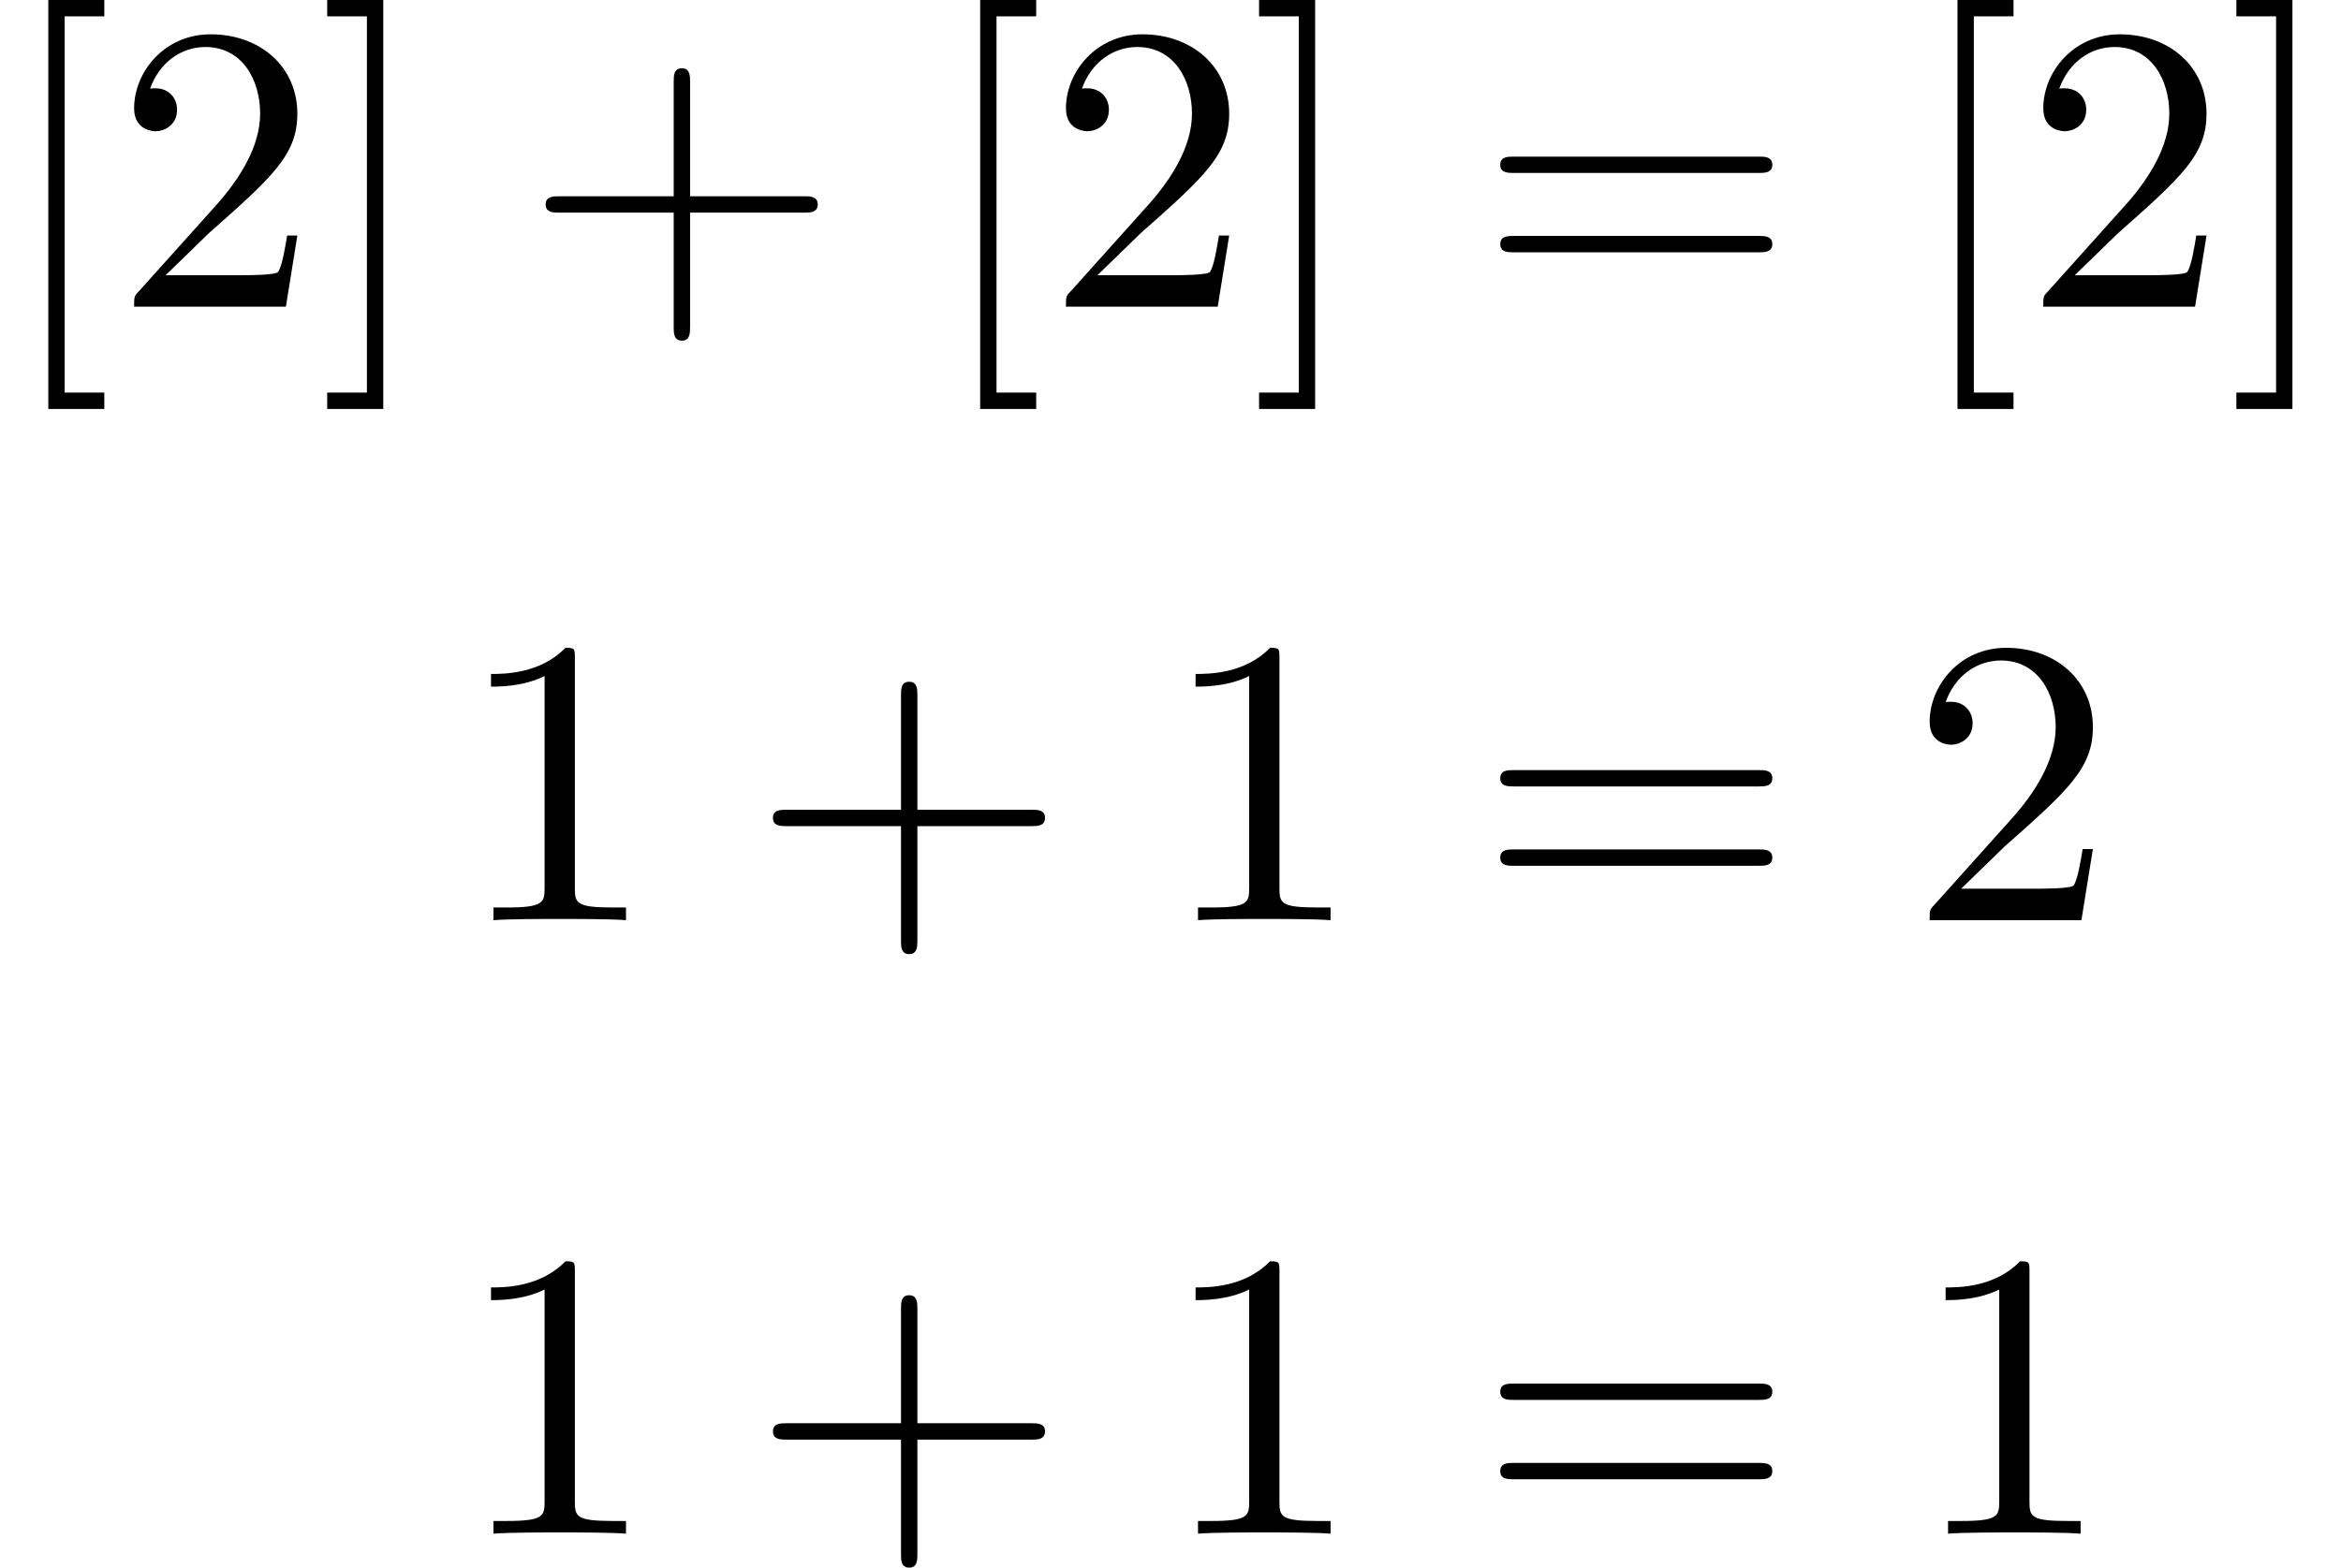 <?xml version='1.0' encoding='UTF-8'?>
<!-- This file was generated by dvisvgm 3.2.2 -->
<svg version='1.1' xmlns='http://www.w3.org/2000/svg' xmlns:xlink='http://www.w3.org/1999/xlink' width='57.008pt' height='38.19pt' viewBox='143.351 -40.946 57.008 38.19'>
<defs>
<path id='g0-43' d='M4.075-2.291H6.854C6.994-2.291 7.183-2.291 7.183-2.491S6.994-2.69 6.854-2.69H4.075V-5.479C4.075-5.619 4.075-5.808 3.875-5.808S3.676-5.619 3.676-5.479V-2.69H.887C.747-2.69 .558-2.69 .558-2.491S.747-2.291 .887-2.291H3.676V.498C3.676 .638 3.676 .827 3.875 .827S4.075 .638 4.075 .498V-2.291Z'/>
<path id='g0-49' d='M2.929-6.376C2.929-6.615 2.929-6.635 2.7-6.635C2.082-5.998 1.205-5.998 .887-5.998V-5.689C1.086-5.689 1.674-5.689 2.192-5.948V-.787C2.192-.428 2.162-.309 1.265-.309H.946V0C1.295-.03 2.162-.03 2.56-.03S3.826-.03 4.174 0V-.309H3.856C2.959-.309 2.929-.418 2.929-.787V-6.376Z'/>
<path id='g0-50' d='M1.265-.767L2.321-1.793C3.875-3.168 4.473-3.706 4.473-4.702C4.473-5.838 3.577-6.635 2.361-6.635C1.235-6.635 .498-5.719 .498-4.832C.498-4.274 .996-4.274 1.026-4.274C1.196-4.274 1.544-4.394 1.544-4.802C1.544-5.061 1.365-5.32 1.016-5.32C.936-5.32 .917-5.32 .887-5.31C1.116-5.958 1.654-6.326 2.232-6.326C3.138-6.326 3.567-5.519 3.567-4.702C3.567-3.905 3.068-3.118 2.521-2.501L.608-.369C.498-.259 .498-.239 .498 0H4.194L4.473-1.733H4.224C4.174-1.435 4.105-.996 4.005-.847C3.935-.767 3.278-.767 3.059-.767H1.265Z'/>
<path id='g0-61' d='M6.844-3.258C6.994-3.258 7.183-3.258 7.183-3.457S6.994-3.656 6.854-3.656H.887C.747-3.656 .558-3.656 .558-3.457S.747-3.258 .897-3.258H6.844ZM6.854-1.325C6.994-1.325 7.183-1.325 7.183-1.524S6.994-1.724 6.844-1.724H.897C.747-1.724 .558-1.724 .558-1.524S.747-1.325 .887-1.325H6.854Z'/>
<path id='g0-91' d='M2.54 2.491V2.092H1.574V-7.073H2.54V-7.472H1.176V2.491H2.54Z'/>
<path id='g0-93' d='M1.584-7.472H.219V-7.073H1.186V2.092H.219V2.491H1.584V-7.472Z'/>
</defs>
<g id='page1'>
<use x='143.351' y='-33.475' xlink:href='#g0-91'/>
<use x='146.119' y='-33.475' xlink:href='#g0-50'/>
<use x='151.1' y='-33.475' xlink:href='#g0-93'/>
<use x='156.081' y='-33.475' xlink:href='#g0-43'/>
<use x='166.044' y='-33.475' xlink:href='#g0-91'/>
<use x='168.811' y='-33.475' xlink:href='#g0-50'/>
<use x='173.793' y='-33.475' xlink:href='#g0-93'/>
<use x='179.327' y='-33.475' xlink:href='#g0-61'/>
<use x='189.844' y='-33.475' xlink:href='#g0-91'/>
<use x='192.611' y='-33.475' xlink:href='#g0-50'/>
<use x='197.592' y='-33.475' xlink:href='#g0-93'/>
<use x='154.421' y='-18.531' xlink:href='#g0-49'/>
<use x='161.616' y='-18.531' xlink:href='#g0-43'/>
<use x='171.579' y='-18.531' xlink:href='#g0-49'/>
<use x='179.327' y='-18.531' xlink:href='#g0-61'/>
<use x='189.844' y='-18.531' xlink:href='#g0-50'/>
<use x='154.421' y='-3.587' xlink:href='#g0-49'/>
<use x='161.616' y='-3.587' xlink:href='#g0-43'/>
<use x='171.579' y='-3.587' xlink:href='#g0-49'/>
<use x='179.327' y='-3.587' xlink:href='#g0-61'/>
<use x='189.844' y='-3.587' xlink:href='#g0-49'/>
</g>
</svg>